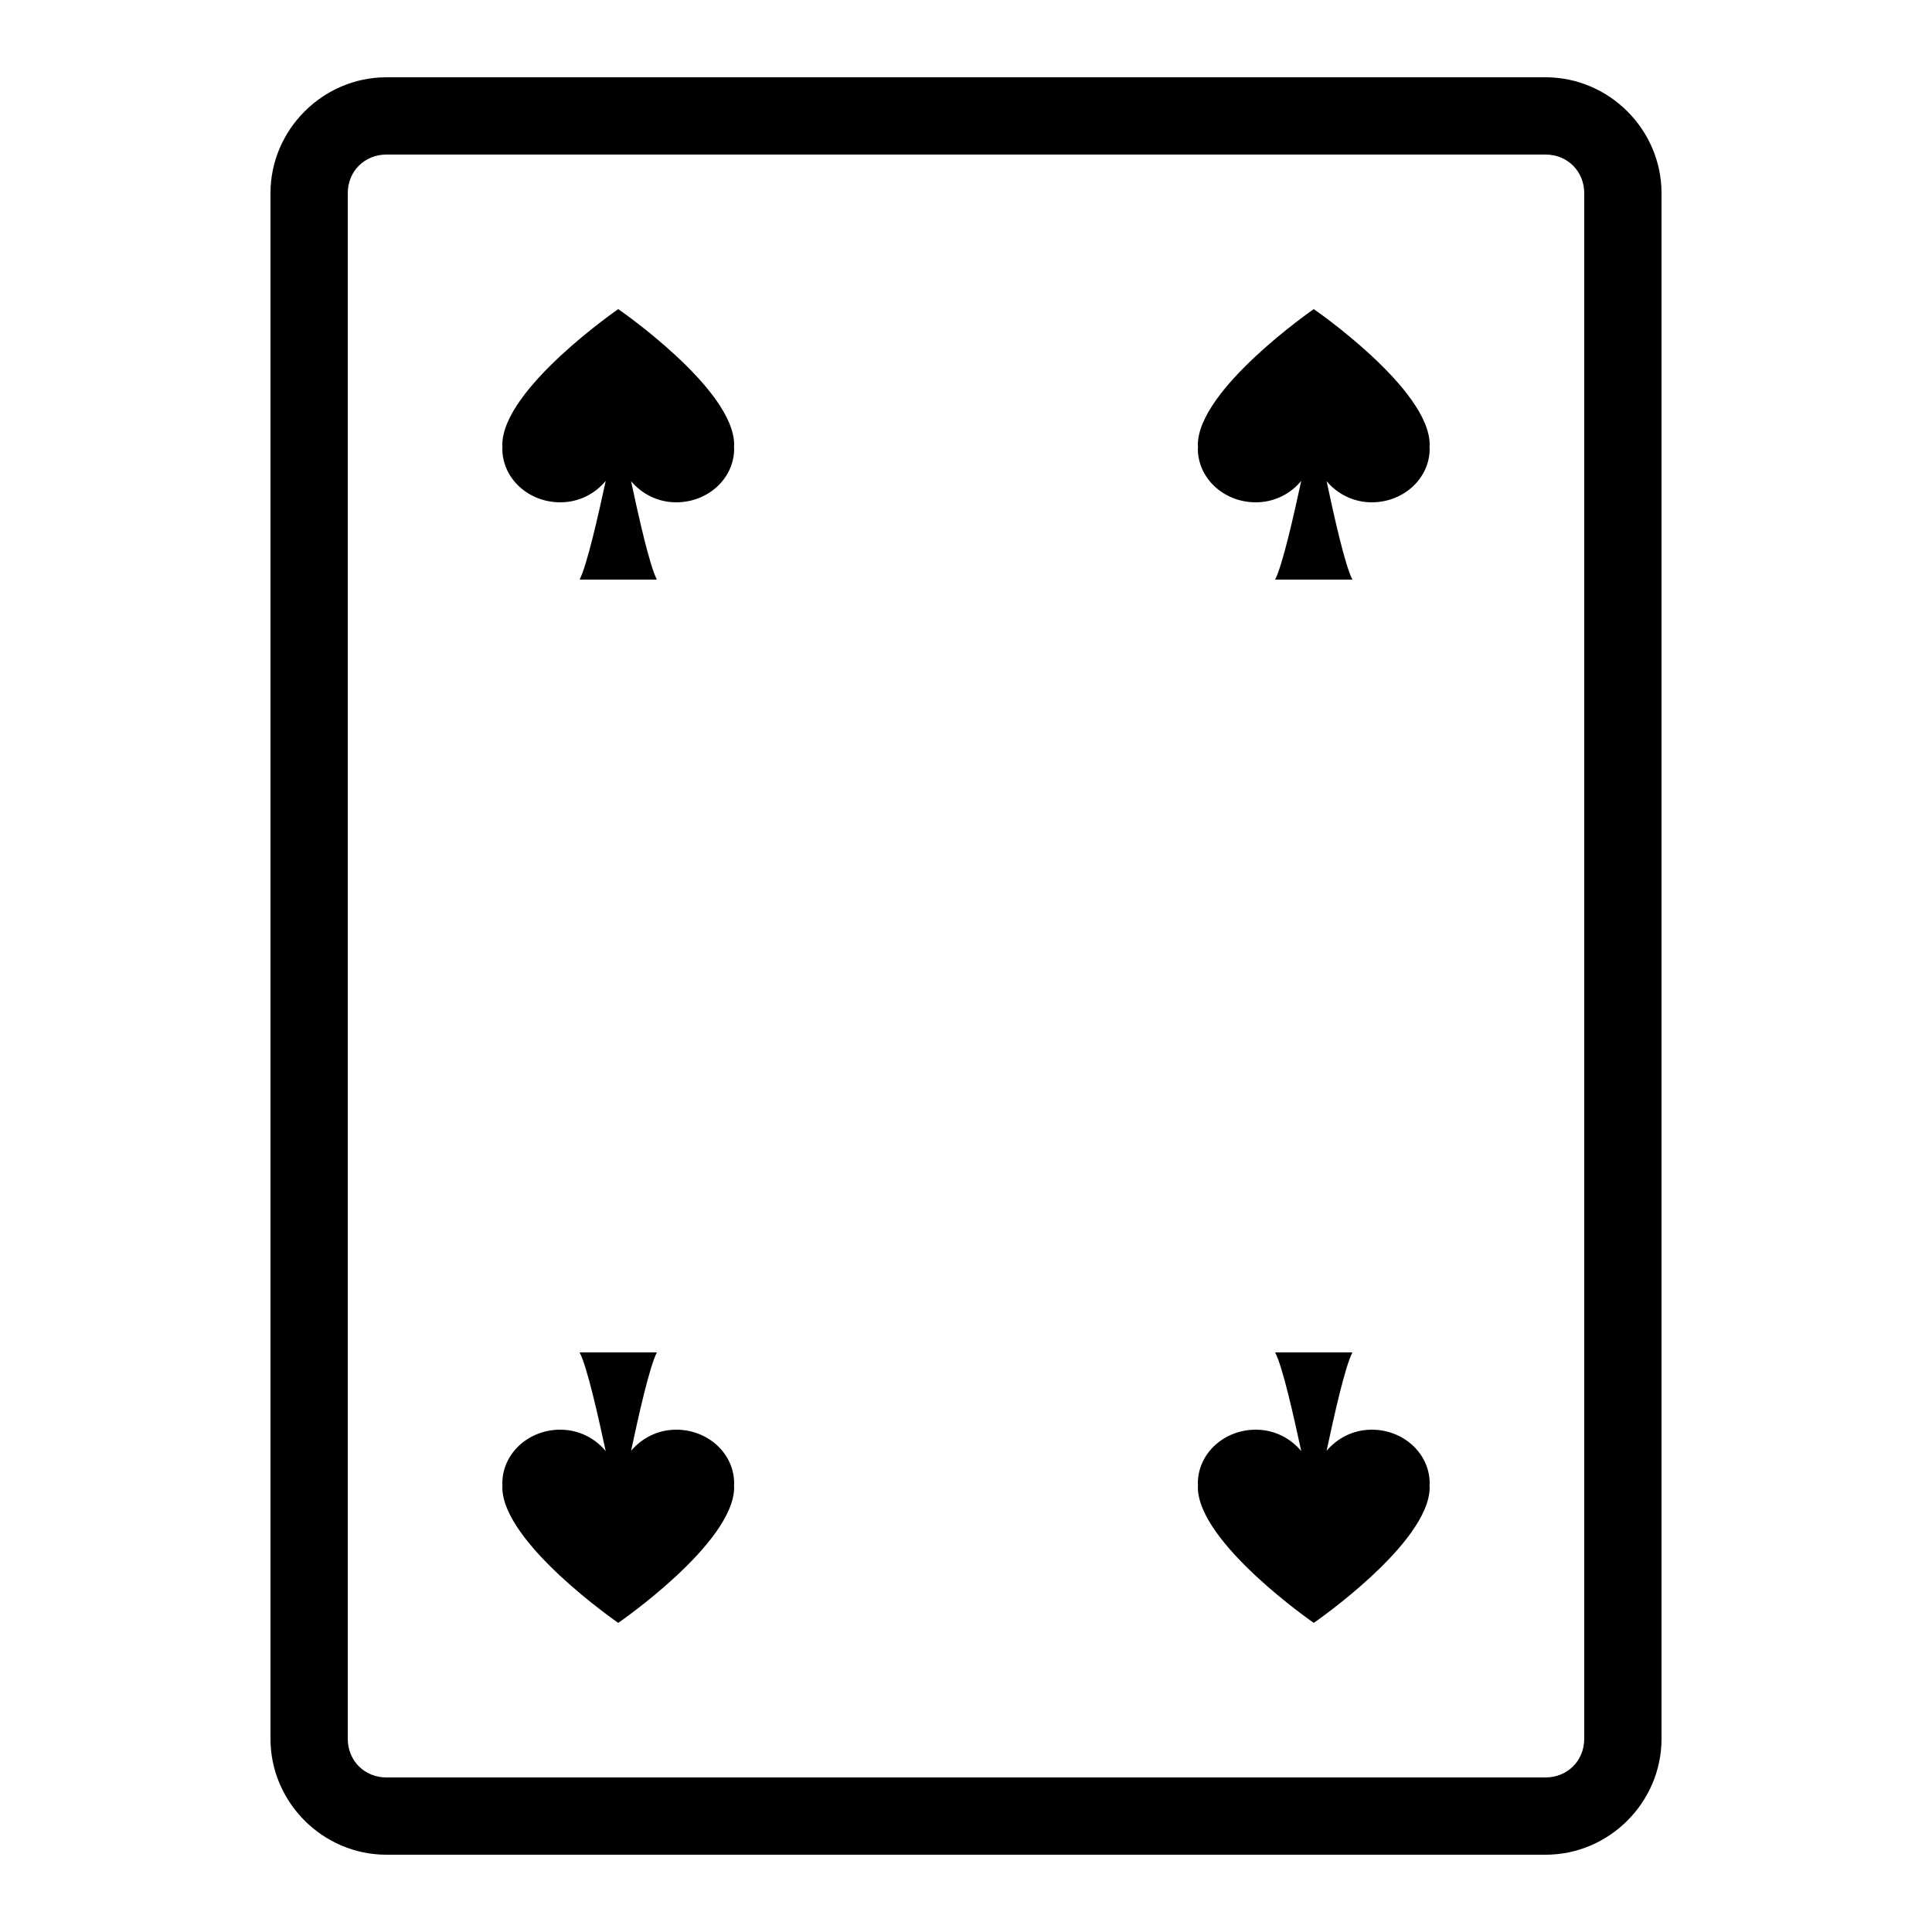 <svg xmlns="http://www.w3.org/2000/svg" xmlns:xlink="http://www.w3.org/1999/xlink" viewBox="0 0 50 50" version="1.1" width="100" height="100" fill="#000000">
<g id="surface1">
<path style=" " d="M 10 2 C 8.355 2 7 3.355 7 5 L 7 45 C 7 46.645 8.355 48 10 48 L 40 48 C 41.645 48 43 46.645 43 45 L 43 5 C 43 3.355 41.645 2 40 2 Z M 10 4 L 40 4 C 40.566 4 41 4.434 41 5 L 41 45 C 41 45.566 40.566 46 40 46 L 10 46 C 9.434 46 9 45.566 9 45 L 9 5 C 9 4.434 9.434 4 10 4 Z M 16 8 C 16 8 12.996 10.07 13 11.516 C 13 11.535 13.004 11.551 13.004 11.566 C 13.004 11.582 13 11.598 13 11.609 C 13 12.379 13.672 13 14.5 13 C 14.984 13 15.402 12.777 15.676 12.445 C 15.48 13.352 15.191 14.629 15 15 L 17 15 C 16.809 14.633 16.527 13.367 16.332 12.453 C 16.605 12.777 17.02 13 17.5 13 C 18.328 13 19 12.379 19 11.609 C 19 11.594 18.996 11.578 18.996 11.562 C 18.996 11.543 19 11.527 19 11.508 C 18.996 10.059 16 8 16 8 Z M 34 8 C 34 8 31 10.07 31 11.516 C 31 11.535 31.004 11.551 31.004 11.566 C 31.004 11.582 31 11.598 31 11.609 C 31 12.379 31.672 13 32.5 13 C 32.984 13 33.402 12.777 33.676 12.445 C 33.48 13.352 33.191 14.629 33 15 L 35 15 C 34.809 14.633 34.527 13.367 34.332 12.453 C 34.605 12.777 35.02 13 35.5 13 C 36.328 13 37 12.379 37 11.609 C 37 11.594 36.996 11.578 36.996 11.562 C 36.996 11.543 37 11.527 37 11.508 C 36.996 10.059 34 8 34 8 Z M 15 35 C 15.195 35.371 15.48 36.648 15.676 37.555 C 15.402 37.223 14.984 37 14.5 37 C 13.672 37 13 37.621 13 38.391 C 13 38.402 13.004 38.418 13.004 38.434 C 13.004 38.449 13 38.465 13 38.484 C 12.996 39.93 16 42 16 42 C 16 42 18.996 39.941 19 38.492 C 19 38.473 18.996 38.457 18.996 38.438 C 18.996 38.422 19 38.406 19 38.391 C 19 37.621 18.328 37 17.5 37 C 17.02 37 16.605 37.223 16.332 37.547 C 16.527 36.633 16.809 35.371 17 35 Z M 33 35 C 33.195 35.371 33.48 36.648 33.676 37.555 C 33.402 37.223 32.984 37 32.5 37 C 31.672 37 31 37.621 31 38.391 C 31 38.402 31.004 38.418 31.004 38.434 C 31.004 38.449 31 38.465 31 38.484 C 31 39.93 34 42 34 42 C 34 42 36.996 39.941 37 38.492 C 37 38.473 36.996 38.457 36.996 38.438 C 36.996 38.422 37 38.406 37 38.391 C 37 37.621 36.328 37 35.5 37 C 35.02 37 34.605 37.223 34.332 37.547 C 34.527 36.633 34.809 35.371 35 35 Z "/>
</g>
</svg>